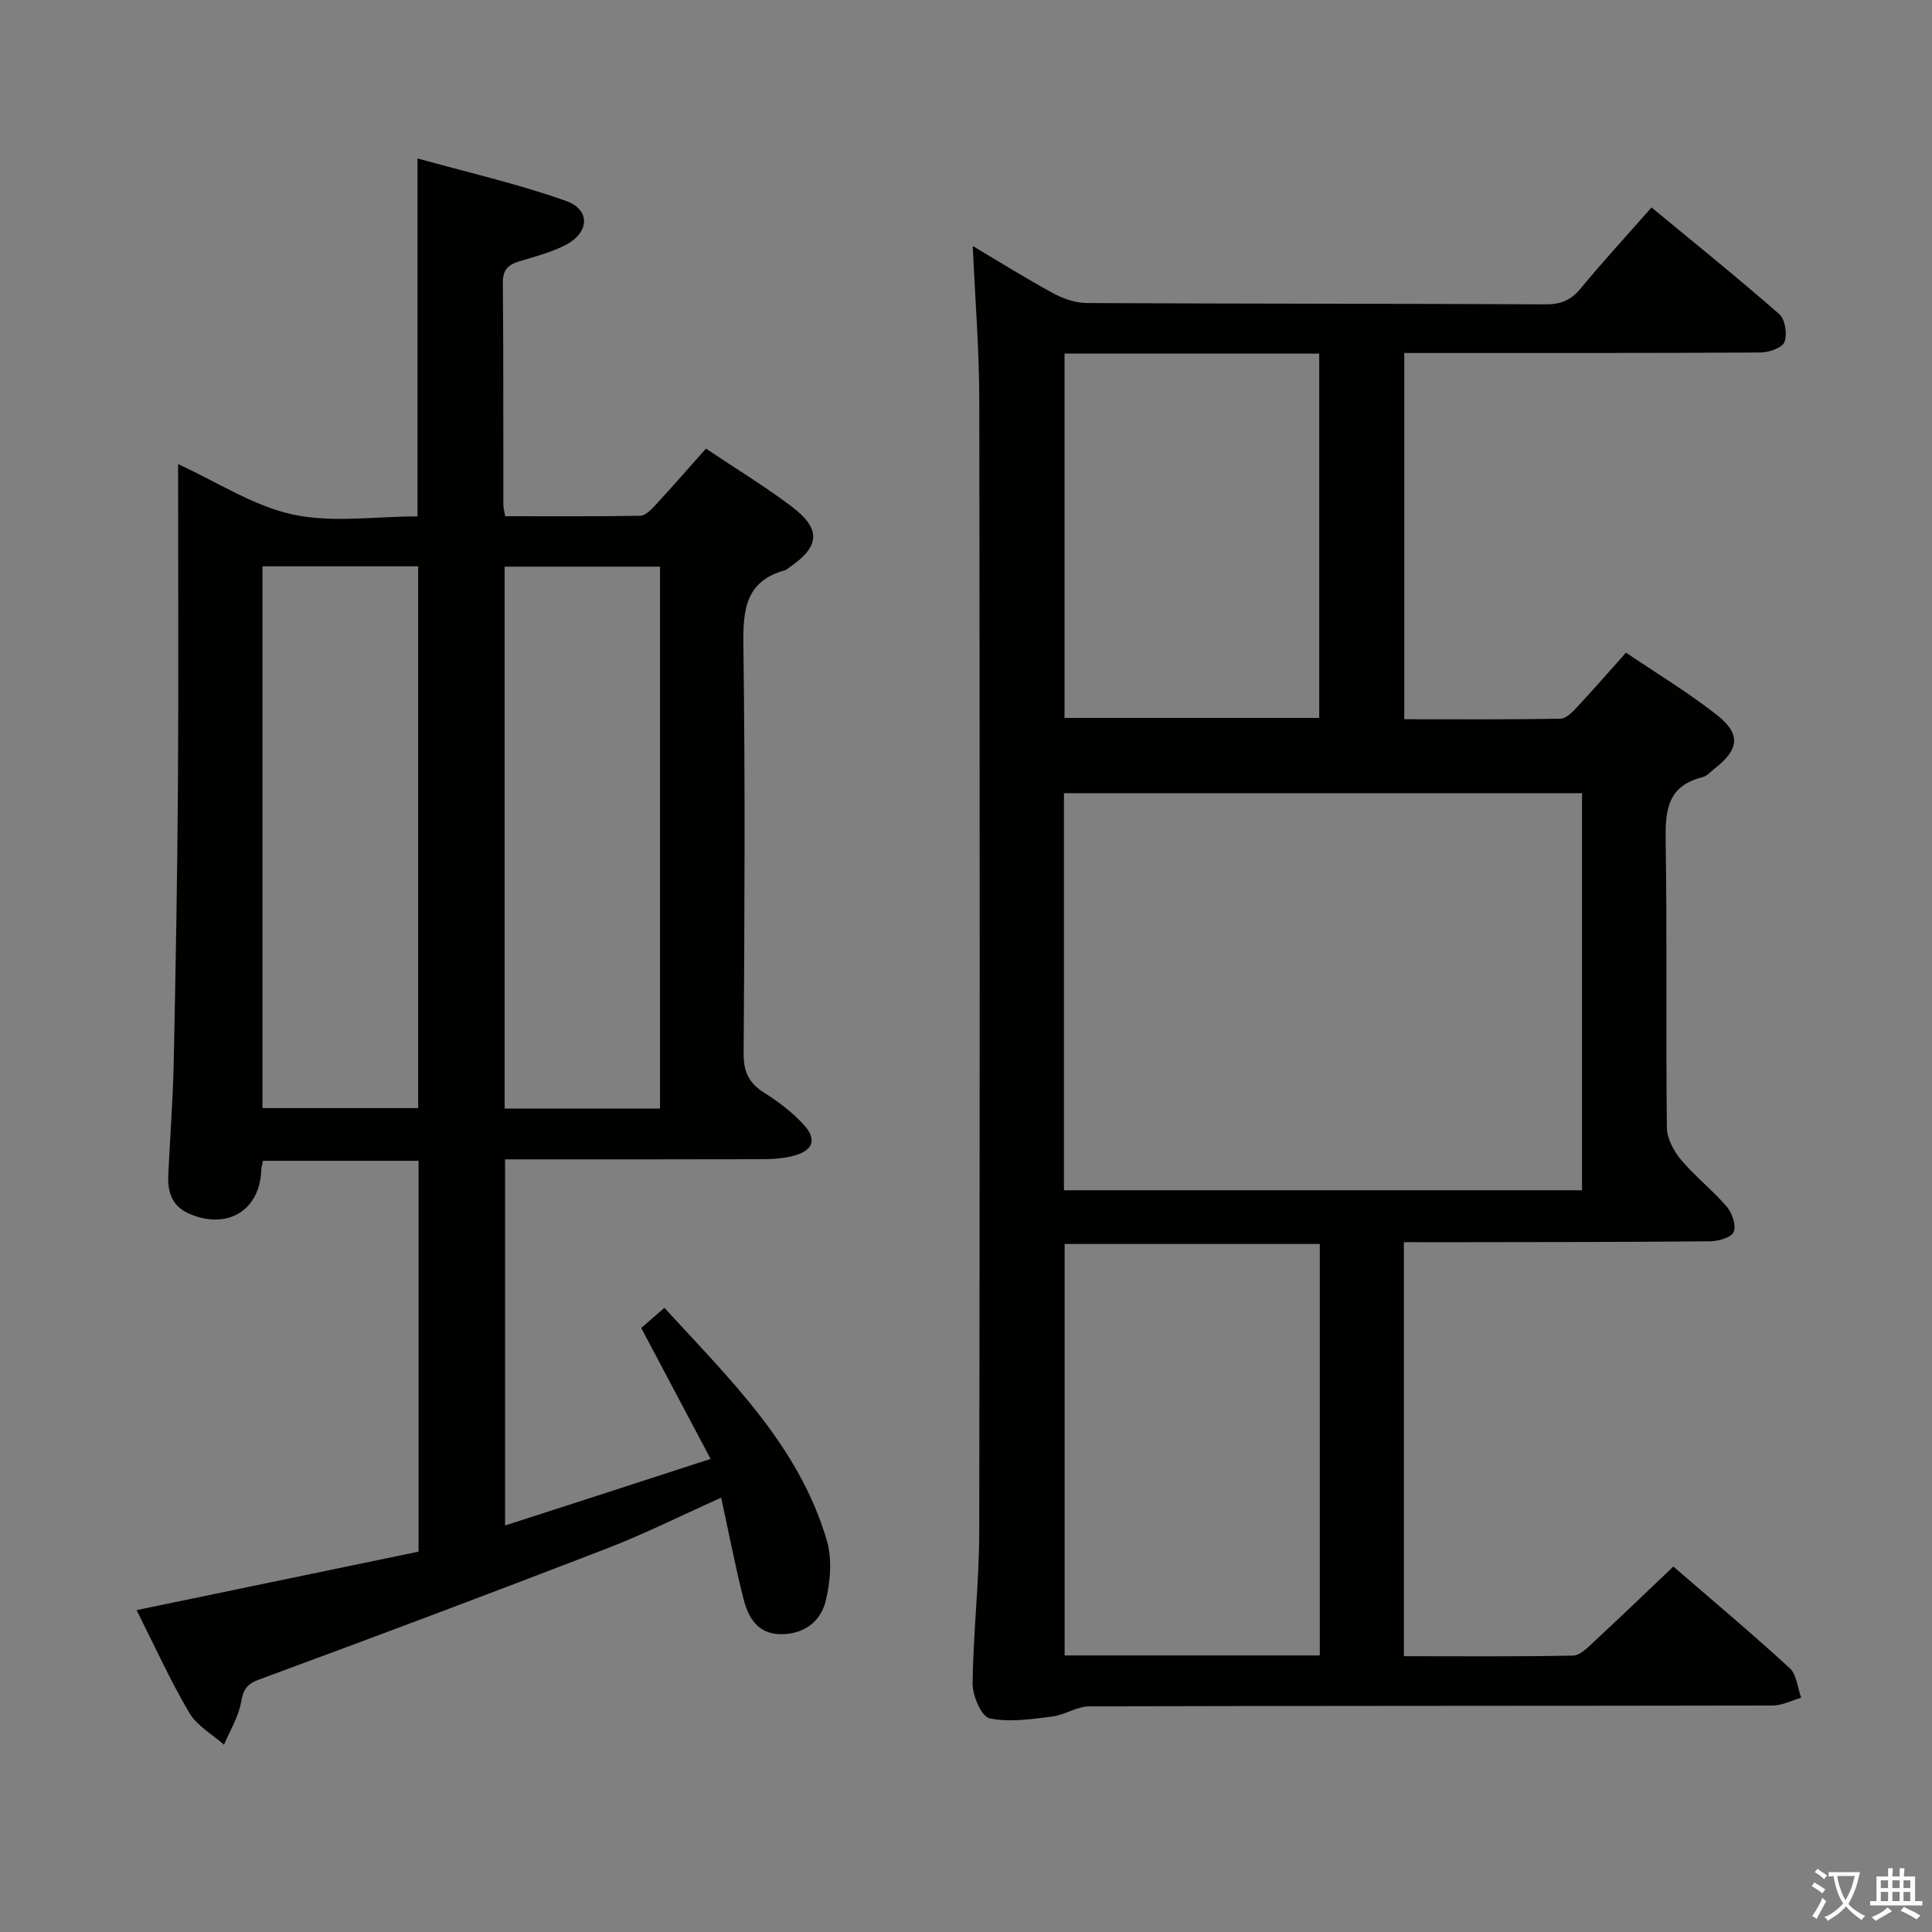 <svg enable-background="new 0 0 400 400" viewBox="0 0 400 400" xmlns="http://www.w3.org/2000/svg"><rect x="0" y="0" width="400" height="400" fill="#808080" stroke="none"/><path d="m377.9 391.2c-.2.3-.4.5-.6.8-.7-.6-1.4-1-2.2-1.5.2-.3.4-.5.5-.8.6.4 1.4.8 2.3 1.5zm-1.8 6.1c-.2-.2-.5-.4-.9-.6.4-.6.8-1.2 1.2-1.9s.7-1.3.9-1.9c.3.3.5.5.8.7-.7 1.3-1.4 2.6-2 3.7zm2.2-9c-.3.3-.5.5-.6.8-.6-.6-1.3-1.1-2-1.5.3-.3.5-.5.6-.7.6.5 1.3.9 2 1.4zm.3.2v-.9h2 4.5c-.3 1.3-.6 2.5-1 3.6s-.9 2.1-1.4 3c.4.5 1 1 1.6 1.4s1.2.8 1.9 1.1c-.3.2-.5.4-.8.8-.4-.3-1-.7-1.6-1.2s-1.2-1.1-1.6-1.6c-.5.6-1.1 1.1-1.7 1.6s-1.4.9-2.1 1.4c-.1-.3-.3-.5-.7-.8.6-.2 1.2-.5 1.9-1s1.4-1.1 2-1.8c-.5-.8-.9-1.6-1.2-2.5s-.6-2-.8-3.2c-.4.1-.7.1-1 .1zm2.5 2.7c.3 1 .7 1.7 1 2.2.3-.5.6-1.1 1-2s.6-1.9.9-3h-3.2-.4c.1.9.3 1.8.7 2.8z" fill="#fbfcfa"/><path d="m396.5 388.5v1.5 3.6h1.5v.9c-.4 0-1 0-1.7 0h-7.9c-.5 0-.9 0-1.2 0v-.9h1.3v-3.5c0-.7 0-1.2 0-1.6h2.4c0-.8 0-1.4 0-1.7h1c0 .3-.1.8-.1 1.7h1.5c0-.8 0-1.4 0-1.7h1c0 .3-.1.9-.1 1.7zm-8.2 9.2c-.2-.3-.5-.5-.8-.8.8-.3 1.4-.6 1.9-.9s1-.7 1.4-1.1c.3.3.6.5.9.8-1.6 1-2.8 1.6-3.4 2zm2.6-6.8v-1.6h-1.5v1.6zm0 2.7v-1.9h-1.5v1.9zm2.4-2.7v-1.6h-1.5v1.6zm0 2.7v-1.9h-1.5v1.9zm.2 2 .7-.8c.4.2.9.5 1.6.8s1.3.7 1.8 1c-.3.3-.5.5-.8.8-.4-.3-1.5-1-3.3-1.8zm2-4.7v-1.6h-1.4v1.6zm0 2.7v-1.9h-1.4v1.9z" fill="#fbfcfa"/><g fill="#010100"><path d="m290.66 257.17v85.73c11.84 0 23.43.11 35.02-.13 1.5-.03 3.11-1.73 4.41-2.94 5.36-4.97 10.63-10.05 16.36-15.49 8.17 7.07 16.29 13.87 24.09 21.03 1.45 1.33 1.62 4.05 2.37 6.13-1.96.56-3.92 1.6-5.89 1.61-47.16.09-94.33.04-141.49.17-2.57.01-5.09 1.8-7.71 2.12-4.3.52-8.82 1.23-12.93.37-1.66-.35-3.54-4.65-3.52-7.14.11-10.47 1.35-20.92 1.37-31.39.13-78.16.12-156.33.01-234.49-.02-10.44-.87-20.88-1.35-31.82 5.62 3.34 11.06 6.75 16.7 9.81 2.08 1.13 4.62 1.99 6.95 2 31.66.16 63.33.11 94.99.27 3.14.02 5.24-.89 7.23-3.3 4.55-5.51 9.4-10.78 14.66-16.76 8.95 7.4 17.85 14.56 26.44 22.08 1.22 1.07 1.7 4.15 1.09 5.77-.45 1.21-3.2 2.17-4.94 2.18-22.66.14-45.33.09-68 .1-1.81 0-3.62 0-5.78 0v75.83c10.84 0 21.59.08 32.33-.11 1.19-.02 2.52-1.4 3.48-2.44 3.29-3.52 6.46-7.17 10.09-11.24 6.32 4.28 12.84 8.21 18.79 12.88 5.09 3.98 4.65 7.21-.51 11.19-.79.61-1.53 1.5-2.43 1.72-7.49 1.83-7.73 7.21-7.63 13.61.32 19.66.02 39.33.25 58.99.03 2.26 1.45 4.86 2.98 6.67 2.88 3.42 6.49 6.23 9.4 9.63 1.12 1.31 2.01 3.87 1.46 5.24-.46 1.15-3.16 1.94-4.88 1.95-19.16.17-38.33.16-57.49.19-1.79-.01-3.6-.02-5.92-.02zm-70.38-92.95v82.21h107.26c0-27.62 0-54.84 0-82.21-35.83 0-71.28 0-107.26 0zm52.97 178.52c0-28.63 0-56.85 0-85.19-17.88 0-35.42 0-52.83 0v85.19zm-52.85-269.54v75.44h52.73c0-25.3 0-50.31 0-75.44-17.75 0-35.05 0-52.73 0z"/><path d="m147.12 302.05c-5.06-9.55-9.62-18.16-14.36-27.11 1.17-1.02 2.79-2.42 4.8-4.17 13.41 14.69 27.85 28.46 33.63 48.19 1.13 3.87.73 8.58-.26 12.59-1.06 4.27-4.61 6.87-9.39 6.79-4.75-.08-6.65-3.53-7.62-7.36-1.7-6.73-3.01-13.55-4.61-20.9-8.17 3.65-15.85 7.5-23.83 10.58-23.85 9.21-47.79 18.21-71.79 27.05-2.69.99-3.32 2.13-3.79 4.75-.54 3.04-2.3 5.86-3.52 8.77-2.45-2.18-5.62-3.94-7.21-6.64-3.95-6.72-7.18-13.87-10.89-21.23 19.75-4.1 39.12-8.11 58.38-12.11 0-27.45 0-54.05 0-80.92-10.84 0-21.42 0-32.22 0-.14.74-.33 1.35-.35 1.97-.31 8.3-6.98 12.34-14.78 9.05-3.71-1.56-4.63-4.52-4.47-8.09.35-7.64.95-15.28 1.12-22.93.4-19.14.75-38.28.88-57.42.15-22.14.03-44.27.03-66.82 8.14 3.72 15.59 8.67 23.74 10.43 8.24 1.78 17.16.39 25.83.39 0-24.59 0-48.66 0-74.11 10.3 2.87 20.71 5.24 30.69 8.78 5.21 1.85 4.92 6.62-.11 9.18-2.93 1.49-6.19 2.36-9.37 3.3-2.32.69-3.56 1.67-3.54 4.43.14 15.33.07 30.66.1 45.99 0 .63.2 1.26.39 2.4 9.4 0 18.68.07 27.96-.1 1.05-.02 2.25-1.23 3.09-2.15 3.48-3.77 6.85-7.64 10.51-11.75 6.08 4.07 12.03 7.71 17.58 11.86 6.35 4.75 6.09 8.37-.34 12.76-.28.19-.53.47-.83.55-8.25 2.25-8.76 8.22-8.66 15.6.39 28.16.24 56.33.05 84.49-.03 3.84 1.15 6.14 4.29 8.12 2.93 1.85 5.78 4.01 8.11 6.55 2.84 3.09 2.03 5.39-2.03 6.48-2.21.59-4.59.71-6.9.71-17.49.05-34.97.03-52.86.03v75.81c13.9-4.48 27.54-8.91 42.55-13.79zm-92.78-184.8v112.17h32.24c0-37.6 0-74.8 0-112.17-10.81 0-21.25 0-32.24 0zm50.14.07v112.19h32.17c0-37.52 0-74.73 0-112.19-10.71 0-21.15 0-32.17 0z"/></g></svg>
